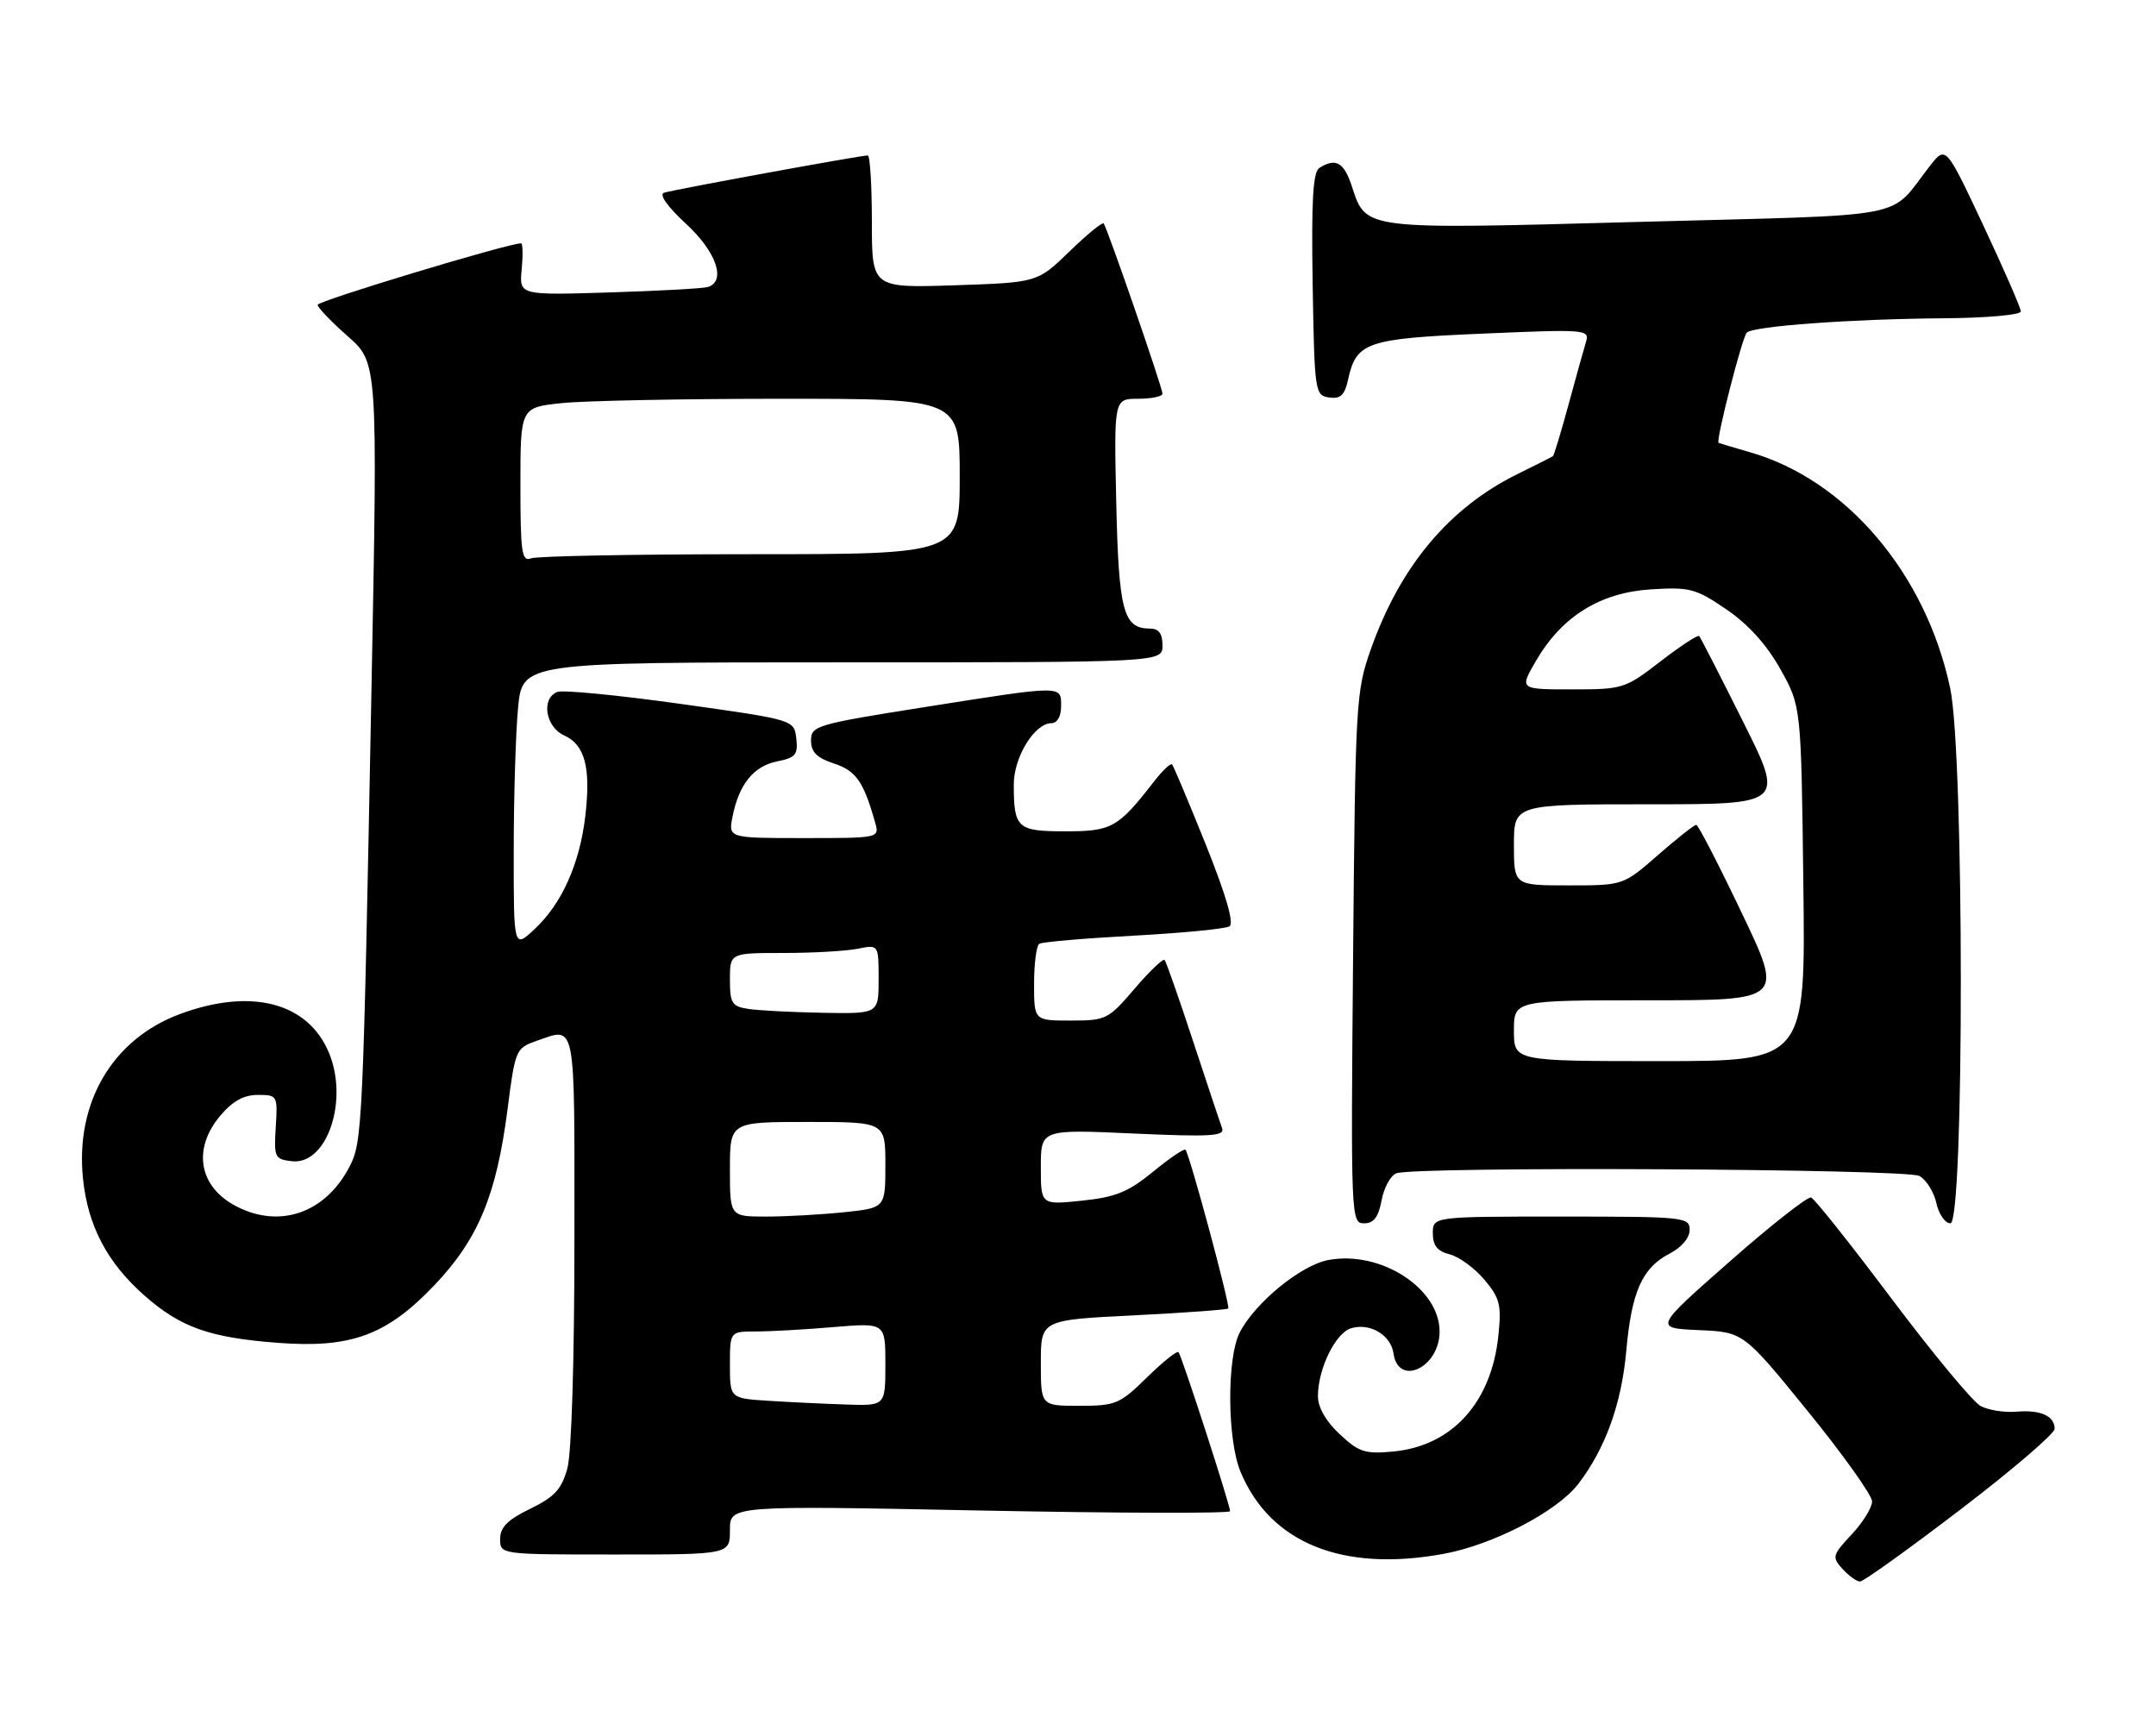 <?xml version="1.0" encoding="UTF-8" standalone="no"?>
<!DOCTYPE svg PUBLIC "-//W3C//DTD SVG 1.1//EN" "http://www.w3.org/Graphics/SVG/1.1/DTD/svg11.dtd" >
<svg xmlns="http://www.w3.org/2000/svg" xmlns:xlink="http://www.w3.org/1999/xlink" version="1.1" viewBox="0 0 319 256">
 <g >
 <path fill="currentColor"
d=" M 290.06 223.35 C 297.73 217.49 304.00 212.12 304.00 211.41 C 304.00 209.49 301.92 208.56 298.33 208.87 C 296.57 209.02 294.20 208.64 293.05 208.03 C 291.90 207.41 286.00 200.29 279.92 192.21 C 273.85 184.12 268.47 177.35 267.97 177.18 C 267.47 177.00 262.03 181.27 255.89 186.68 C 244.73 196.50 244.73 196.50 251.35 196.80 C 257.96 197.09 257.96 197.09 267.48 208.80 C 272.71 215.23 276.99 221.24 276.99 222.14 C 277.00 223.05 275.64 225.25 273.97 227.03 C 271.10 230.10 271.03 230.38 272.62 232.14 C 273.55 233.16 274.72 234.00 275.21 234.00 C 275.71 234.00 282.39 229.21 290.06 223.35 Z  M 213.57 229.91 C 220.94 228.56 230.42 223.63 233.56 219.51 C 237.55 214.28 239.92 207.68 240.62 199.90 C 241.40 191.13 242.97 187.58 247.02 185.49 C 248.80 184.57 250.00 183.15 250.00 181.97 C 250.00 180.08 249.25 180.00 231.00 180.00 C 212.00 180.00 212.00 180.00 212.00 182.48 C 212.00 184.29 212.67 185.13 214.50 185.59 C 215.88 185.94 218.18 187.62 219.62 189.33 C 221.92 192.05 222.17 193.06 221.70 197.60 C 220.68 207.50 214.87 213.92 206.18 214.76 C 201.97 215.16 201.08 214.87 198.22 212.20 C 196.17 210.29 195.00 208.24 195.00 206.57 C 195.00 202.56 197.57 197.27 199.87 196.54 C 202.65 195.66 205.79 197.50 206.18 200.24 C 206.89 205.24 213.00 202.35 213.00 197.01 C 213.00 190.60 204.26 184.98 196.54 186.43 C 192.50 187.18 185.71 192.73 183.44 197.13 C 181.50 200.87 181.57 213.03 183.55 217.77 C 187.95 228.32 198.65 232.64 213.57 229.91 Z  M 108.00 226.37 C 108.00 222.75 108.00 222.75 145.00 223.49 C 165.35 223.89 182.00 223.94 182.00 223.59 C 182.00 222.65 174.84 200.57 174.37 200.06 C 174.14 199.82 172.04 201.51 169.69 203.81 C 165.69 207.74 165.07 208.00 159.71 208.00 C 154.00 208.00 154.00 208.00 154.00 201.65 C 154.00 195.30 154.00 195.30 167.70 194.62 C 175.24 194.24 181.55 193.78 181.73 193.60 C 182.07 193.26 176.02 170.80 175.40 170.11 C 175.21 169.89 173.05 171.36 170.60 173.37 C 166.93 176.37 165.07 177.13 160.07 177.65 C 154.00 178.28 154.00 178.28 154.00 172.69 C 154.00 167.09 154.00 167.09 167.67 167.71 C 179.20 168.23 181.26 168.10 180.82 166.91 C 180.53 166.14 178.59 160.32 176.51 154.00 C 174.43 147.68 172.54 142.29 172.32 142.04 C 172.09 141.78 170.09 143.69 167.87 146.29 C 163.99 150.83 163.65 151.00 158.42 151.00 C 153.00 151.00 153.00 151.00 153.00 145.56 C 153.00 142.57 153.35 139.90 153.78 139.64 C 154.21 139.37 160.47 138.83 167.69 138.44 C 174.91 138.05 181.31 137.43 181.91 137.06 C 182.62 136.62 181.43 132.50 178.40 124.94 C 175.87 118.65 173.63 113.32 173.42 113.10 C 173.20 112.88 172.01 114.00 170.77 115.60 C 165.43 122.48 164.51 123.00 157.65 123.00 C 150.49 123.00 150.00 122.55 150.00 116.05 C 150.00 112.01 153.08 107.00 155.57 107.00 C 156.43 107.00 157.00 106.00 157.00 104.50 C 157.00 101.37 157.43 101.36 136.75 104.63 C 120.75 107.16 120.00 107.39 120.00 109.56 C 120.00 111.27 120.85 112.13 123.40 112.97 C 126.67 114.05 127.78 115.64 129.50 121.75 C 130.13 123.99 130.07 124.00 118.94 124.00 C 107.75 124.00 107.75 124.00 108.39 120.80 C 109.35 116.01 111.51 113.35 115.00 112.65 C 117.72 112.11 118.09 111.65 117.82 109.26 C 117.50 106.50 117.50 106.50 100.73 104.15 C 91.51 102.86 83.30 102.06 82.48 102.37 C 80.03 103.31 80.69 107.54 83.47 108.81 C 86.56 110.21 87.44 113.58 86.60 120.75 C 85.77 127.80 83.15 133.67 79.13 137.44 C 76.00 140.37 76.00 140.37 76.01 125.94 C 76.01 118.00 76.30 108.46 76.65 104.75 C 77.29 98.00 77.29 98.00 124.64 98.00 C 172.00 98.00 172.00 98.00 172.00 95.50 C 172.00 93.72 171.46 93.00 170.12 93.00 C 166.21 93.00 165.52 90.41 165.16 74.35 C 164.82 59.00 164.82 59.00 168.41 59.00 C 170.38 59.00 172.00 58.66 172.00 58.25 C 172.01 57.39 163.83 33.73 163.30 33.06 C 163.11 32.82 160.83 34.69 158.23 37.21 C 153.50 41.80 153.50 41.80 141.25 42.21 C 129.00 42.61 129.00 42.61 129.00 32.80 C 129.00 27.41 128.73 23.00 128.39 23.00 C 127.30 23.00 99.54 28.08 98.24 28.52 C 97.48 28.78 98.78 30.60 101.49 33.10 C 105.98 37.23 107.49 41.59 104.75 42.46 C 104.06 42.68 97.50 43.04 90.16 43.27 C 76.82 43.68 76.82 43.68 77.19 39.84 C 77.39 37.73 77.35 36.00 77.10 36.00 C 75.20 36.00 47.00 44.52 47.00 45.10 C 47.00 45.50 49.00 47.59 51.44 49.74 C 55.89 53.65 55.89 53.65 54.97 101.58 C 53.71 167.14 53.63 168.93 51.69 172.66 C 48.14 179.47 41.41 181.82 34.98 178.49 C 29.42 175.62 28.43 170.02 32.59 165.08 C 34.41 162.92 36.06 162.00 38.14 162.00 C 41.05 162.00 41.09 162.09 40.80 166.75 C 40.52 171.25 40.64 171.52 43.19 171.81 C 48.37 172.41 51.63 162.83 48.66 155.74 C 45.55 148.29 37.10 146.12 26.56 150.06 C 16.62 153.78 11.12 163.16 12.28 174.40 C 13.00 181.38 15.87 186.84 21.38 191.69 C 26.73 196.40 30.99 197.91 41.09 198.68 C 51.91 199.51 57.20 197.57 64.23 190.20 C 70.75 183.36 73.46 176.86 75.10 164.09 C 76.21 155.39 76.34 155.08 79.27 154.05 C 85.32 151.95 85.00 150.34 84.99 183.25 C 84.99 201.34 84.57 215.02 83.94 217.29 C 83.08 220.36 82.04 221.49 78.44 223.24 C 75.10 224.86 74.00 225.97 74.00 227.70 C 74.00 230.00 74.00 230.00 91.00 230.00 C 108.00 230.00 108.00 230.00 108.00 226.37 Z  M 204.42 177.60 C 204.77 175.72 205.75 173.92 206.61 173.60 C 209.33 172.55 281.99 172.92 283.98 173.99 C 285.00 174.54 286.13 176.34 286.50 177.99 C 286.86 179.65 287.80 181.00 288.58 181.00 C 290.65 181.00 290.63 111.63 288.55 101.84 C 284.96 84.90 273.20 71.02 258.96 66.92 C 256.51 66.22 254.40 65.58 254.28 65.52 C 253.83 65.26 257.77 49.90 258.45 49.21 C 259.42 48.25 273.99 47.19 287.75 47.09 C 293.94 47.04 299.00 46.59 299.00 46.08 C 299.00 45.57 296.50 39.85 293.45 33.35 C 287.90 21.55 287.90 21.55 285.57 24.52 C 279.25 32.59 283.78 31.71 242.50 32.83 C 201.39 33.95 202.16 34.05 200.01 27.54 C 198.85 24.00 197.63 23.32 195.22 24.84 C 194.26 25.45 194.02 29.60 194.22 42.07 C 194.49 58.04 194.56 58.51 196.66 58.81 C 198.34 59.05 198.96 58.47 199.46 56.16 C 200.68 50.61 202.17 50.10 219.42 49.36 C 234.69 48.70 235.22 48.75 234.66 50.59 C 234.34 51.64 233.18 55.83 232.07 59.89 C 230.96 63.96 229.93 67.38 229.77 67.49 C 229.62 67.60 227.30 68.78 224.61 70.10 C 214.47 75.07 207.20 83.72 202.85 96.00 C 200.62 102.29 200.54 103.77 200.20 141.75 C 199.86 180.19 199.90 181.00 201.82 181.00 C 203.26 181.00 203.95 180.09 204.42 177.60 Z  M 113.75 207.26 C 108.00 206.90 108.00 206.90 108.00 201.95 C 108.00 197.00 108.00 197.00 111.85 197.00 C 113.97 197.00 119.14 196.71 123.35 196.35 C 131.00 195.71 131.00 195.71 131.00 201.85 C 131.00 208.00 131.00 208.00 125.25 207.81 C 122.09 207.71 116.91 207.46 113.75 207.26 Z  M 108.00 173.00 C 108.00 166.00 108.00 166.00 119.50 166.00 C 131.00 166.00 131.00 166.00 131.00 172.36 C 131.00 178.72 131.00 178.72 124.85 179.36 C 121.47 179.71 116.30 180.00 113.35 180.00 C 108.00 180.00 108.00 180.00 108.00 173.00 Z  M 110.75 149.28 C 108.29 148.91 108.00 148.46 108.00 144.93 C 108.00 141.00 108.00 141.00 115.88 141.00 C 120.21 141.00 125.16 140.72 126.88 140.38 C 130.00 139.75 130.00 139.75 130.00 144.88 C 130.00 150.00 130.00 150.00 121.75 149.85 C 117.21 149.77 112.26 149.51 110.75 149.28 Z  M 77.00 71.75 C 77.00 60.28 77.00 60.28 83.15 59.64 C 86.53 59.29 101.15 59.00 115.65 59.00 C 142.00 59.00 142.00 59.00 142.00 70.50 C 142.00 82.00 142.00 82.00 111.08 82.00 C 94.08 82.00 79.45 82.27 78.58 82.61 C 77.20 83.14 77.00 81.79 77.00 71.75 Z  M 224.00 152.50 C 224.00 148.00 224.00 148.00 243.94 148.00 C 263.89 148.00 263.89 148.00 257.69 135.04 C 254.29 127.91 251.27 122.06 250.98 122.04 C 250.70 122.02 248.15 124.03 245.32 126.50 C 240.18 131.00 240.18 131.00 232.09 131.00 C 224.00 131.00 224.00 131.00 224.00 125.00 C 224.00 119.00 224.00 119.00 244.01 119.00 C 264.02 119.00 264.02 119.00 257.89 106.75 C 254.53 100.01 251.61 94.32 251.41 94.11 C 251.21 93.89 248.64 95.58 245.68 97.86 C 240.45 101.90 240.12 102.00 232.56 102.00 C 224.80 102.00 224.80 102.00 227.28 97.75 C 231.11 91.18 236.77 87.67 244.27 87.20 C 250.01 86.84 250.89 87.07 255.42 90.15 C 258.67 92.37 261.38 95.36 263.42 99.00 C 266.50 104.50 266.50 104.50 266.82 130.75 C 267.15 157.00 267.15 157.00 245.57 157.00 C 224.00 157.00 224.00 157.00 224.00 152.50 Z "/>
</g>
</svg>